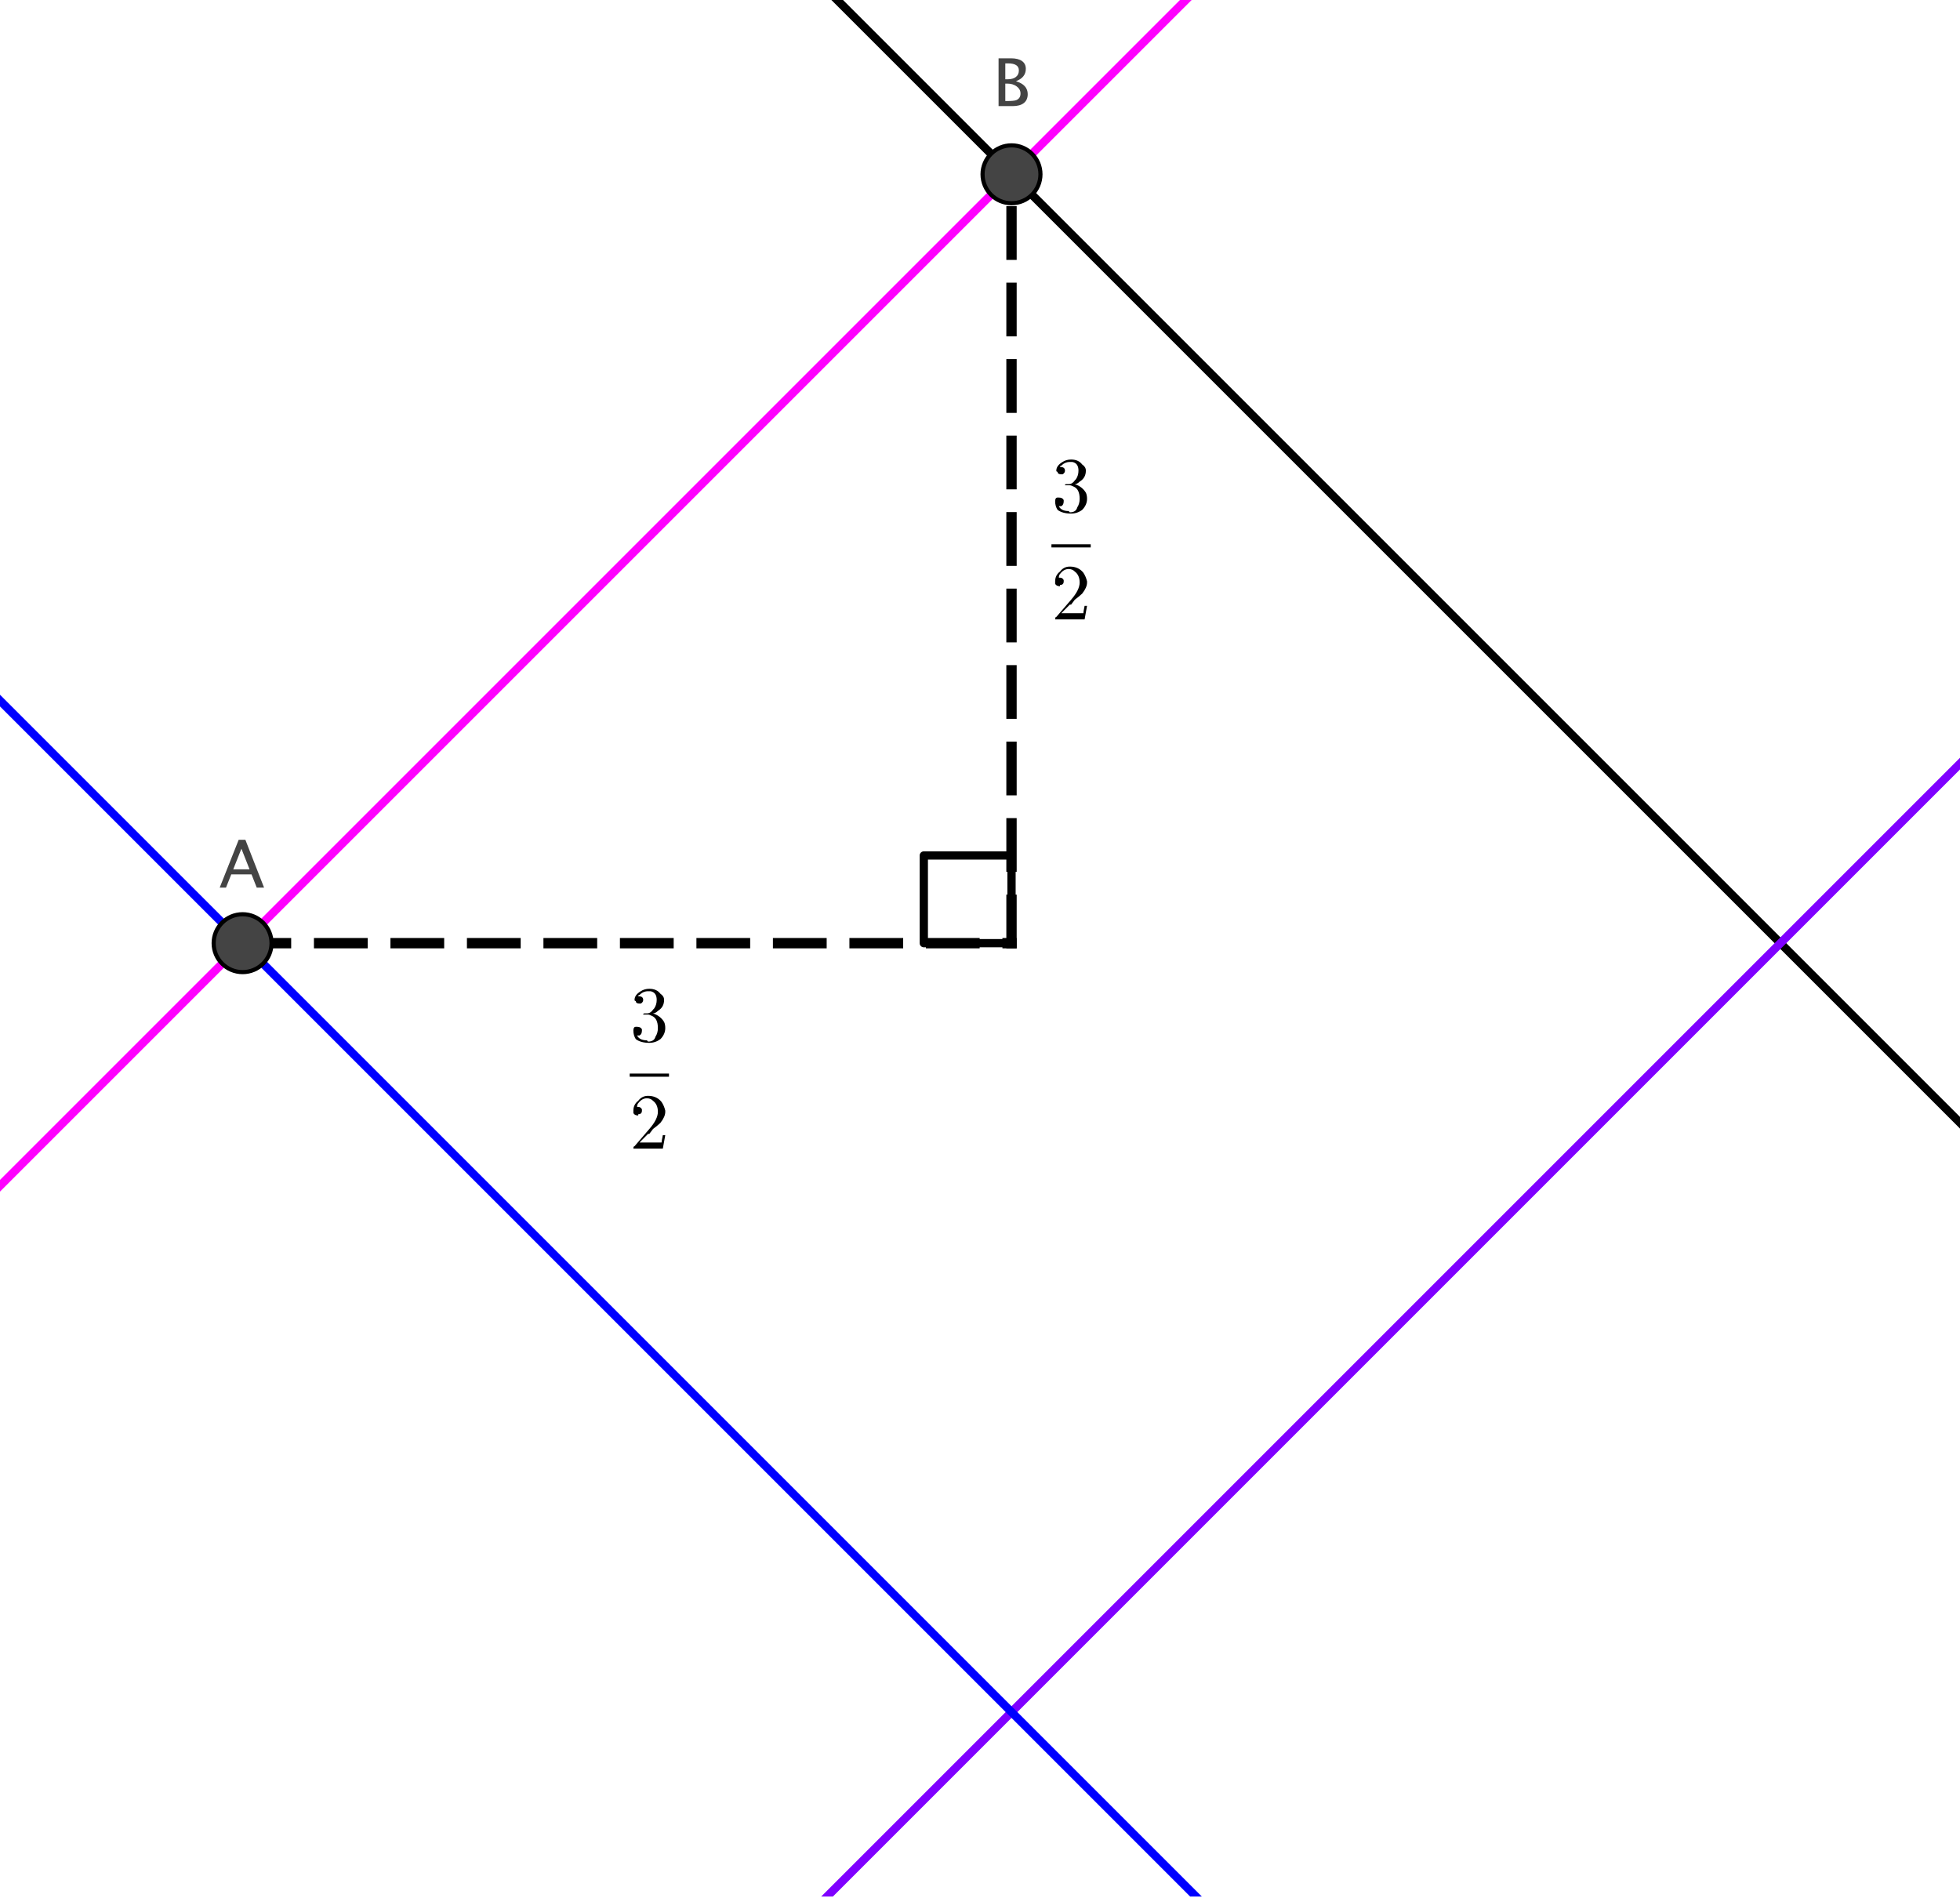 <?xml version='1.0' ?><svg xmlns:dc="http://purl.org/dc/elements/1.1/" xmlns:cc="http://creativecommons.org/ns#" xmlns:rdf="http://www.w3.org/1999/02/22-rdf-syntax-ns#" xmlns:svg="http://www.w3.org/2000/svg" xmlns="http://www.w3.org/2000/svg" id="svg2" version="1.1" width="311.25" height="301.4" viewBox="0.0 0.337 474 459" preserveAspectRatio="none">
  <defs id="defs353" />
  <title id="title4" />
  <g id="g6" stroke-linecap="square" stroke-miterlimit="10.000" stroke-width="1" stroke-dasharray="none" stroke-dashoffset="0" stroke-linejoin="miter">
    <g id="misc" />
    <g id="layer0">
      <clipPath id="clip1">
        <path id="path11" d="M 0 0 L 0 459.00 L 474.00 459.00 L 474.00 0 z" />
      </clipPath>
      <g id="g13" clip-path="url(#clip1)">
        <g id="g15" stroke="#000000" stroke-opacity="1" fill="none" stroke-linecap="round" stroke-width="2" stroke-linejoin="round">
          <path id="path17" d="M 244.62 228.44 L 244.62 207.23 L 223.41 207.23 L 223.41 228.44 L 244.62 228.44" />
          <title id="title19">Angle Ã&#142;Â±</title>
          <desc id="desc21">Angle Ã&#142;Â±: Angle between B, C, A</desc>
        </g>
      </g>
      <clipPath id="clip2">
        <path id="path24" d="M 0 0 L 0 459.00 L 474.00 459.00 L 474.00 0 z" />
      </clipPath>
      <g id="g26" clip-path="url(#clip2)">
        <g id="g28" stroke="#ff00ff" stroke-opacity="1" fill="none" stroke-linecap="round" stroke-width="2" stroke-linejoin="round">
          <path id="path30" d="M -5 292.11 L 292.11 -5" />
          <title id="title32">Line f</title>
          <desc id="desc34">f: y = x + 2</desc>
        </g>
      </g>
      <clipPath id="clip3">
        <path id="path37" d="M 0 0 L 0 459.00 L 474.00 459.00 L 474.00 0 z" />
      </clipPath>
      <g id="g39" clip-path="url(#clip3)">
        <g id="g41" stroke="#000000" stroke-opacity="1" fill="none" stroke-linecap="round" stroke-width="2" stroke-linejoin="round">
          <path id="path43" d="M 479.00 276.87 L 197.13 -5" />
          <title id="title45">Line g</title>
          <desc id="desc47">g: y = -x + 6</desc>
        </g>
      </g>
      <clipPath id="clip4">
        <path id="path50" d="M 0 0 L 0 459.00 L 474.00 459.00 L 474.00 0 z" />
      </clipPath>
      <g id="g52" clip-path="url(#clip4)">
        <g id="g54" stroke="#7f00ff" stroke-opacity="1" fill="none" stroke-linecap="round" stroke-width="2" stroke-linejoin="round">
          <path id="path56" d="M 195.01 464.00 L 479.00 180.01" />
          <title id="title58">Line h</title>
          <desc id="desc60">h: y = x - 1</desc>
        </g>
      </g>
      <clipPath id="clip5">
        <path id="path63" d="M 0 0 L 0 459.00 L 474.00 459.00 L 474.00 0 z" />
      </clipPath>
      <g id="g65" clip-path="url(#clip5)">
        <g id="g67" stroke="#0000ff" stroke-opacity="1" fill="none" stroke-linecap="round" stroke-width="2" stroke-linejoin="round">
          <path id="path69" d="M 294.23 464.00 L -5 164.77" />
          <title id="title71">Line i</title>
          <desc id="desc73">i: y = -x + 3</desc>
        </g>
      </g>
      <clipPath id="clip6">
        <path id="path76" d="M 0 0 L 0 459.00 L 474.00 459.00 L 474.00 0 z" />
      </clipPath>
      <g id="g78" clip-path="url(#clip6)">
        <g id="g80" stroke="#000000" stroke-opacity="1" fill="none" stroke-linecap="butt" stroke-width="2.5" stroke-dasharray="10.500,8" stroke-linejoin="round">
          <path id="path82" d="M 58.670 228.44 L 244.62 228.44" />
          <title id="title84">Segment j</title>
          <desc id="desc86">Segment j: Segment [A, C]</desc>
        </g>
      </g>
      <clipPath id="clip7">
        <path id="path89" d="M 0 0 L 0 459.00 L 474.00 459.00 L 474.00 0 z" />
      </clipPath>
      <g id="g91" clip-path="url(#clip7)">
        <g id="g93" stroke="#000000" stroke-opacity="1" fill="none" stroke-linecap="butt" stroke-width="2.5" stroke-dasharray="10.500,8" stroke-linejoin="round">
          <path id="path95" d="M 244.62 228.44 L 244.62 42.489" />
          <title id="title97">Segment k</title>
          <desc id="desc99">Segment k: Segment [C, B]</desc>
        </g>
      </g>
      <clipPath id="clip8">
        <path id="path102" d="M 0 0 L 0 459.00 L 474.00 459.00 L 474.00 0 z" />
      </clipPath>
      <g id="g104" clip-path="url(#clip8)">
        <g id="g106" fill="#444444" stroke="none" fill-rule="nonzero" fill-opacity="1">
          <path id="path108" d="M 65.670 228.44 C 65.670 232.31 62.536 235.44 58.670 235.44 C 54.804 235.44 51.670 232.31 51.670 228.44 C 51.670 224.57 54.804 221.44 58.670 221.44 C 62.536 221.44 65.670 224.57 65.670 228.44 z" />
          <title id="title110">Point A</title>
          <desc id="desc112">Point A: Intersection point of f, i</desc>
        </g>
      </g>
      <clipPath id="clip9">
        <path id="path115" d="M 0 0 L 0 459.00 L 474.00 459.00 L 474.00 0 z" />
      </clipPath>
      <g id="g117" clip-path="url(#clip9)">
        <g id="g119" stroke="#000000" stroke-opacity="1" fill="none" stroke-linecap="round" stroke-linejoin="round">
          <path id="path121" d="M 65.670 228.44 C 65.670 232.31 62.536 235.44 58.670 235.44 C 54.804 235.44 51.670 232.31 51.670 228.44 C 51.670 224.57 54.804 221.44 58.670 221.44 C 62.536 221.44 65.670 224.57 65.670 228.44 z" />
          <title id="title123">Point A</title>
          <desc id="desc125">Point A: Intersection point of f, i</desc>
        </g>
      </g>
      <clipPath id="clip10">
        <path id="path128" d="M 0 0 L 0 459.00 L 474.00 459.00 L 474.00 0 z" />
      </clipPath>
      <g id="g130" clip-path="url(#clip10)">
        <g id="g132" fill="#444444" stroke="none" fill-rule="nonzero" fill-opacity="1">
          <path id="path134" d="M 60.352 210.58 L 58.383 205.59 L 56.406 210.58 z M 62.086 215.00 L 60.828 211.80 L 55.930 211.80 L 54.656 215.00 L 53.133 215.00 L 57.719 203.44 L 59.344 203.44 L 63.859 215.00 z" />
          <title id="title136">Point A</title>
          <desc id="desc138">Point A: Intersection point of f, i</desc>
        </g>
      </g>
      <clipPath id="clip11">
        <path id="path141" d="M 0 0 L 0 459.00 L 474.00 459.00 L 474.00 0 z" />
      </clipPath>
      <g id="g143" clip-path="url(#clip11)">
        <g id="g145" fill="#444444" stroke="none" fill-rule="nonzero" fill-opacity="1">
          <path id="path147" d="M 251.62 42.489 C 251.62 46.355 248.49 49.489 244.62 49.489 C 240.76 49.489 237.62 46.355 237.62 42.489 C 237.62 38.623 240.76 35.489 244.62 35.489 C 248.49 35.489 251.62 38.623 251.62 42.489 z" />
          <title id="title149">Point B</title>
          <desc id="desc151">Point B: Intersection point of f, g</desc>
        </g>
      </g>
      <clipPath id="clip12">
        <path id="path154" d="M 0 0 L 0 459.00 L 474.00 459.00 L 474.00 0 z" />
      </clipPath>
      <g id="g156" clip-path="url(#clip12)">
        <g id="g158" stroke="#000000" stroke-opacity="1" fill="none" stroke-linecap="round" stroke-linejoin="round">
          <path id="path160" d="M 251.62 42.489 C 251.62 46.355 248.49 49.489 244.62 49.489 C 240.76 49.489 237.62 46.355 237.62 42.489 C 237.62 38.623 240.76 35.489 244.62 35.489 C 248.49 35.489 251.62 38.623 251.62 42.489 z" />
          <title id="title162">Point B</title>
          <desc id="desc164">Point B: Intersection point of f, g</desc>
        </g>
      </g>
      <clipPath id="clip13">
        <path id="path167" d="M 0 0 L 0 459.00 L 474.00 459.00 L 474.00 0 z" />
      </clipPath>
      <g id="g169" clip-path="url(#clip13)">
        <g id="g171" fill="#444444" stroke="none" fill-rule="nonzero" fill-opacity="1">
          <path id="path173" d="M 241.49 26.000 L 241.49 14.438 L 244.49 14.438 Q 246.23 14.438 247.15 15.094 Q 248.08 15.750 248.08 16.984 Q 248.08 19.086 245.70 19.977 Q 248.54 20.844 248.54 23.109 Q 248.54 24.516 247.60 25.258 Q 246.66 26.000 244.90 26.000 z M 243.12 24.773 L 243.45 24.773 Q 245.26 24.773 245.79 24.547 Q 246.80 24.117 246.80 22.953 Q 246.80 21.922 245.88 21.238 Q 244.96 20.555 243.58 20.555 L 243.12 20.555 z M 243.12 19.516 L 243.64 19.516 Q 244.95 19.516 245.68 18.953 Q 246.40 18.391 246.40 17.367 Q 246.40 15.664 243.76 15.664 L 243.12 15.664 z" />
          <title id="title175">Point B</title>
          <desc id="desc177">Point B: Intersection point of f, g</desc>
        </g>
      </g>
      <g id="g179" transform="matrix(25.000, 0, 0, 25.000, -57.000, -104.89)">
        <clipPath id="clip14">
          <path id="path182" d="M 2.28 4.196 L 2.28 22.556 L 21.240 22.556 L 21.240 4.196 z" />
        </clipPath>
        <g id="g184" clip-path="url(#clip14)">
          <g id="g186" fill="#000000" stroke="none" fill-rule="nonzero" fill-opacity="1">
            <path id="path188" d="M .578 -.375 L .484 -0 Q .469 .094 .383 .148 Q .297 .203 .203 .203 Q .141 .203 .109 .18 Q .078 .156 .078 .109 Q .078 .078 .094 .055 Q .109 .031 .141 .031 Q .156 .031 .172 .047 Q .188 .062 .188 .078 Q .188 .125 .141 .156 Q .172 .172 .203 .172 Q .266 .172 .312 .117 Q .359 .062 .375 -.016 Q .328 .016 .281 .016 Q .25 .016 .227 .008 Q .203 -0 .18 -.016 Q .156 -.031 .141 -.055 Q .125 -.078 .125 -.125 Q .125 -.156 .141 -.203 Q .156 -.25 .188 -.328 Q .203 -.375 .203 -.391 Q .203 -.406 .195 -.414 Q .188 -.422 .188 -.422 Q .188 -.422 .188 -.422 Q .172 -.422 .164 -.414 Q .156 -.406 .141 -.398 Q .125 -.391 .109 -.359 Q .094 -.328 .078 -.297 Q .078 -.281 .062 -.281 Q .031 -.281 .031 -.297 Q .031 -.312 .039 -.336 Q .047 -.359 .07 -.383 Q .094 -.406 .125 -.43 Q .156 -.453 .188 -.453 Q .234 -.453 .266 -.43 Q .297 -.406 .297 -.359 Q .297 -.344 .281 -.312 Q .234 -.156 .234 -.094 Q .234 -.031 .281 -.031 Q .312 -.031 .359 -.047 Q .359 -.047 .367 -.055 Q .375 -.062 .383 -.078 Q .391 -.094 .391 -.094 Q .406 -.125 .438 -.266 L .469 -.375 Q .469 -.391 .469 -.398 Q .469 -.406 .477 -.422 Q .484 -.438 .5 -.438 Q .516 -.438 .531 -.438 Q .562 -.438 .57 -.43 Q .578 -.422 .578 -.406 Q .578 -.391 .578 -.375 z" />
            <title id="title190">$y$</title>
            <desc id="desc192">text1 = &quot;$y$&quot;</desc>
          </g>
        </g>
      </g>
      <g id="g194" transform="matrix(25.000, 0, 0, 25.000, 805.00, 571.11)">
        <clipPath id="clip15">
          <path id="path197" d="M -32.200 -22.844 L -32.200 -4.484 L -13.240 -4.484 L -13.240 -22.844 z" />
        </clipPath>
        <g id="g199" clip-path="url(#clip15)">
          <g id="g201" fill="#000000" stroke="none" fill-rule="nonzero" fill-opacity="1">
            <path id="path203" d="M .531 -.406 Q .516 -.422 .484 -.422 Q .469 -.422 .438 -.398 Q .406 -.375 .406 -.328 Q .406 -.312 .391 -.258 Q .375 -.203 .375 -.188 Q .344 -.094 .344 -.078 Q .344 -.031 .406 -.031 Q .438 -.031 .484 -.062 Q .531 -.094 .547 -.156 Q .547 -.156 .562 -.156 Q .594 -.156 .594 -.148 Q .594 -.141 .578 -.109 Q .562 -.078 .539 -.055 Q .516 -.031 .477 -.008 Q .438 .016 .391 .016 Q .297 .016 .266 -.047 Q .219 .016 .156 .016 Q .109 .016 .07 -.016 Q .031 -.047 .031 -.078 Q .031 -.109 .055 -.133 Q .078 -.156 .109 -.156 Q .141 -.156 .148 -.141 Q .156 -.125 .156 -.109 Q .156 -.094 .141 -.07 Q .125 -.047 .109 -.047 Q .125 -.031 .156 -.031 Q .188 -.031 .211 -.055 Q .234 -.078 .234 -.125 L .266 -.25 Q .297 -.344 .297 -.359 Q .297 -.422 .234 -.422 Q .203 -.422 .164 -.391 Q .125 -.359 .094 -.297 Q .094 -.281 .078 -.281 Q .047 -.281 .047 -.297 Q .047 -.312 .062 -.336 Q .078 -.359 .102 -.383 Q .125 -.406 .164 -.43 Q .203 -.453 .25 -.453 Q .344 -.453 .391 -.391 Q .422 -.453 .484 -.453 Q .531 -.453 .57 -.43 Q .609 -.406 .609 -.359 Q .609 -.328 .586 -.305 Q .562 -.281 .531 -.281 Q .516 -.281 .5 -.297 Q .484 -.312 .484 -.328 Q .484 -.359 .5 -.375 Q .516 -.391 .531 -.406 z" />
            <title id="title205">$x$</title>
            <desc id="desc207">text2 = &quot;$x$&quot;</desc>
          </g>
        </g>
      </g>
      <clipPath id="clip16">
        <path id="path210" d="M 0 0 L 0 459.00 L 474.00 459.00 L 474.00 0 z" />
      </clipPath>
      <g id="g212" clip-path="url(#clip16)">
        <g id="g214" fill="#000000" stroke="none" fill-rule="nonzero" fill-opacity="1">
          <path id="path216" d="M -118.64 352.72 L -118.64 354.18 Q -120.96 352.60 -122.32 349.89 Q -123.68 347.18 -123.68 344.10 Q -123.68 341.04 -122.32 338.33 Q -120.96 335.62 -118.64 334.04 L -118.64 335.50 Q -120.22 337.22 -120.89 339.19 Q -121.56 341.17 -121.56 344.10 Q -121.56 347.05 -120.89 349.02 Q -120.22 351.00 -118.64 352.72 z M -114.54 351.00 L -114.54 349.41 L -111.36 349.41 L -111.36 336.86 L -114.54 337.66 L -114.54 336.03 L -109.23 334.70 L -109.23 349.41 L -106.05 349.41 L -106.05 351.00 z M -103.14 352.72 L -103.14 354.18 Q -100.82 352.60 -99.460 349.89 Q -98.102 347.18 -98.102 344.10 Q -98.102 341.04 -99.460 338.33 Q -100.82 335.62 -103.14 334.04 L -103.14 335.50 Q -101.56 337.22 -100.89 339.19 Q -100.22 341.17 -100.22 344.10 Q -100.22 347.05 -100.89 349.02 Q -101.56 351.00 -103.14 352.72 z" />
          <title id="title218">(1)</title>
          <desc id="desc220">text3 = &quot;(1)&quot;</desc>
        </g>
      </g>
      <clipPath id="clip17">
        <path id="path223" d="M 0 0 L 0 459.00 L 474.00 459.00 L 474.00 0 z" />
      </clipPath>
      <g id="g225" clip-path="url(#clip17)">
        <g id="g227" fill="#000000" stroke="none" fill-rule="nonzero" fill-opacity="1">
          <path id="path229" d="M 156.36 -67.281 L 156.36 -65.820 Q 154.04 -67.399 152.68 -70.112 Q 151.32 -72.824 151.32 -75.896 Q 151.32 -78.958 152.68 -81.670 Q 154.04 -84.383 156.36 -85.962 L 156.36 -84.501 Q 154.78 -82.782 154.11 -80.806 Q 153.44 -78.829 153.44 -75.896 Q 153.44 -72.953 154.11 -70.977 Q 154.78 -69.000 156.36 -67.281 z M 158.98 -69.000 L 158.98 -70.858 Q 159.90 -73.018 162.72 -75.563 L 163.93 -76.648 Q 166.27 -78.765 166.27 -80.849 Q 166.27 -82.181 165.47 -82.943 Q 164.67 -83.706 163.28 -83.706 Q 161.62 -83.706 159.38 -82.428 L 159.38 -84.297 Q 161.49 -85.296 163.58 -85.296 Q 165.81 -85.296 167.17 -84.093 Q 168.52 -82.890 168.52 -80.902 Q 168.52 -79.474 167.84 -78.367 Q 167.16 -77.261 165.30 -75.682 L 164.48 -74.983 Q 161.93 -72.824 161.54 -70.858 L 168.44 -70.858 L 168.44 -69.000 z M 171.86 -67.281 L 171.86 -65.820 Q 174.18 -67.399 175.54 -70.112 Q 176.90 -72.824 176.90 -75.896 Q 176.90 -78.958 175.54 -81.670 Q 174.18 -84.383 171.86 -85.962 L 171.86 -84.501 Q 173.44 -82.782 174.11 -80.806 Q 174.78 -78.829 174.78 -75.896 Q 174.78 -72.953 174.11 -70.977 Q 173.44 -69.000 171.86 -67.281 z" />
          <title id="title231">(2)</title>
          <desc id="desc233">text4 = &quot;(2)&quot;</desc>
        </g>
      </g>
      <clipPath id="clip18">
        <path id="path236" d="M 0 0 L 0 459.00 L 474.00 459.00 L 474.00 0 z" />
      </clipPath>
      <g id="g238" clip-path="url(#clip18)">
        <g id="g240" fill="#000000" stroke="none" fill-rule="nonzero" fill-opacity="1">
          <path id="path242" d="M 544.36 59.719 L 544.36 61.180 Q 542.04 59.601 540.68 56.888 Q 539.32 54.176 539.32 51.104 Q 539.32 48.042 540.68 45.330 Q 542.04 42.617 544.36 41.038 L 544.36 42.499 Q 542.78 44.218 542.11 46.194 Q 541.44 48.171 541.44 51.104 Q 541.44 54.047 542.11 56.023 Q 542.78 58.000 544.36 59.719 z M 547.39 57.882 L 547.39 55.905 Q 549.67 56.808 550.98 56.808 Q 552.49 56.808 553.44 55.921 Q 554.39 55.035 554.39 53.628 Q 554.39 50.276 549.70 50.276 L 548.86 50.276 L 548.86 48.848 L 549.60 48.837 Q 554.01 48.837 554.01 45.732 Q 554.01 43.294 551.11 43.294 Q 549.52 43.294 547.60 44.186 L 547.60 42.338 Q 549.48 41.704 551.26 41.704 Q 556.13 41.704 556.13 45.389 Q 556.13 48.192 552.81 49.385 Q 556.66 50.276 556.66 53.596 Q 556.66 55.841 555.18 57.119 Q 553.69 58.397 551.11 58.397 Q 549.63 58.397 547.39 57.882 z M 559.86 59.719 L 559.86 61.180 Q 562.18 59.601 563.54 56.888 Q 564.90 54.176 564.90 51.104 Q 564.90 48.042 563.54 45.330 Q 562.18 42.617 559.86 41.038 L 559.86 42.499 Q 561.44 44.218 562.11 46.194 Q 562.78 48.171 562.78 51.104 Q 562.78 54.047 562.11 56.023 Q 561.44 58.000 559.86 59.719 z" />
          <title id="title244">(3)</title>
          <desc id="desc246">text5 = &quot;(3)&quot;</desc>
        </g>
      </g>
      <clipPath id="clip19">
        <path id="path249" d="M 0 0 L 0 459.00 L 474.00 459.00 L 474.00 0 z" />
      </clipPath>
      <g id="g251" clip-path="url(#clip19)">
        <g id="g253" fill="#000000" stroke="none" fill-rule="nonzero" fill-opacity="1">
          <path id="path255" d="M 343.36 500.72 L 343.36 502.18 Q 341.04 500.60 339.68 497.89 Q 338.32 495.18 338.32 492.10 Q 338.32 489.04 339.68 486.33 Q 341.04 483.62 343.36 482.04 L 343.36 483.50 Q 341.78 485.22 341.11 487.19 Q 340.44 489.17 340.44 492.10 Q 340.44 495.05 341.11 497.02 Q 341.78 499.00 343.36 500.72 z M 352.44 499.00 L 352.44 494.50 L 345.28 494.50 L 345.28 492.90 L 352.44 483.10 L 354.42 483.10 L 354.42 492.77 L 356.55 492.77 L 356.55 494.50 L 354.42 494.50 L 354.42 499.00 z M 347.36 492.77 L 352.58 492.77 L 352.58 485.70 z M 358.86 500.72 L 358.86 502.18 Q 361.18 500.60 362.54 497.89 Q 363.90 495.18 363.90 492.10 Q 363.90 489.04 362.54 486.33 Q 361.18 483.62 358.86 482.04 L 358.86 483.50 Q 360.44 485.22 361.11 487.19 Q 361.78 489.17 361.78 492.10 Q 361.78 495.05 361.11 497.02 Q 360.44 499.00 358.86 500.72 z" />
          <title id="title257">(4)</title>
          <desc id="desc259">text6 = &quot;(4)&quot;</desc>
        </g>
      </g>
      <g id="g261" transform="matrix(19.000, 0, 0, 19.000, 152.28, 252.24)">
        <clipPath id="clip20">
          <path id="path264" d="M -8.015 -13.276 L -8.015 10.882 L 16.933 10.882 L 16.933 -13.276 z" />
        </clipPath>
        <g id="g266" clip-path="url(#clip20)">
          <g id="g268" fill="#000000" stroke="none" fill-rule="nonzero" fill-opacity="1">
            <path id="path270" d="M .297 -.359 L .297 -.359 Q .391 -.328 .438 -.25 Q .453 -.219 .453 -.172 Q .453 -.094 .391 -.031 Q .328 .016 .25 .016 Q .141 .016 .078 -.031 Q .047 -.078 .047 -.141 Q .047 -.188 .078 -.188 Q .094 -.188 .094 -.188 Q .141 -.188 .156 -.156 Q .156 -.141 .156 -.141 Q .156 -.094 .125 -.078 Q .109 -.078 .094 -.078 Q .125 -.016 .219 -.016 Q .234 -0 .234 -0 Q .312 -0 .328 -.062 Q .359 -.109 .359 -.172 Q .359 -.297 .281 -.328 Q .25 -.344 .234 -.344 L .188 -.344 Q .172 -.344 .172 -.344 Q .172 -.359 .188 -.359 Q .203 -.359 .219 -.359 Q .266 -.359 .297 -.406 L .297 -.406 L .297 -.406 L .297 -.406 L .297 -.406 L .312 -.422 Q .344 -.469 .344 -.531 Q .344 -.625 .266 -.641 Q .25 -.641 .234 -.641 Q .172 -.641 .125 -.594 Q .109 -.594 .109 -.578 Q .172 -.578 .172 -.531 Q .172 -.5 .141 -.484 Q .125 -.484 .125 -.484 Q .078 -.484 .078 -.516 L .078 -.516 L .078 -.516 Q .062 -.516 .062 -.531 Q .062 -.594 .141 -.641 Q .188 -.672 .25 -.672 Q .344 -.672 .391 -.609 L .391 -.609 Q .438 -.578 .438 -.531 Q .438 -.438 .359 -.391 Q .328 -.359 .297 -.359 z" />
            <title id="title272">\frac{3}{2}</title>
            <desc id="desc274">text7 = &quot;\frac{3}{2}&quot;</desc>
          </g>
        </g>
      </g>
      <g id="g276" transform="matrix(19.000, 0, 0, 19.000, 0, 0)">
        <clipPath id="clip21">
          <path id="path279" d="M 0 0 L 0 24.158 L 24.947 24.158 L 24.947 0 z" />
        </clipPath>
        <g id="g281" clip-path="url(#clip21)">
          <g id="g283" fill="#000000" stroke="none" fill-rule="nonzero" fill-opacity="1">
            <path id="path285" d="M 8.015 13.683 L 8.515 13.683 L 8.515 13.723 L 8.015 13.723 L 8.015 13.683 z" />
            <title id="title287">\frac{3}{2}</title>
            <desc id="desc289">text7 = &quot;\frac{3}{2}&quot;</desc>
          </g>
        </g>
      </g>
      <g id="g291" transform="matrix(19.000, 0, 0, 19.000, 152.28, 278.13)">
        <clipPath id="clip22">
          <path id="path294" d="M -8.015 -14.638 L -8.015 9.519 L 16.933 9.519 L 16.933 -14.638 z" />
        </clipPath>
        <g id="g296" clip-path="url(#clip22)">
          <g id="g298" fill="#000000" stroke="none" fill-rule="nonzero" fill-opacity="1">
            <path id="path300" d="M .453 -.172 L .453 -.172 L .422 -0 L .047 -0 Q .047 -.031 .062 -.031 L .062 -.031 L .25 -.25 Q .359 -.375 .359 -.469 Q .359 -.562 .297 -.609 L .297 -.609 L .297 -.609 Q .266 -.641 .219 -.641 Q .156 -.641 .109 -.578 Q .094 -.562 .094 -.531 Q .094 -.531 .109 -.531 Q .141 -.531 .156 -.5 L .156 -.5 Q .156 -.484 .156 -.484 Q .156 -.438 .109 -.438 Q .109 -.422 .109 -.422 Q .062 -.422 .047 -.453 Q .047 -.469 .047 -.484 Q .047 -.562 .109 -.609 Q .156 -.672 .234 -.672 Q .344 -.672 .406 -.594 Q .438 -.547 .453 -.484 Q .453 -.484 .453 -.469 Q .453 -.406 .391 -.328 Q .359 -.297 .297 -.25 L .25 -.188 L .234 -.188 L .125 -.078 L .312 -.078 Q .391 -.078 .406 -.078 Q .406 -.094 .422 -.172 L .453 -.172 z" />
            <title id="title302">\frac{3}{2}</title>
            <desc id="desc304">text7 = &quot;\frac{3}{2}&quot;</desc>
          </g>
        </g>
      </g>
      <g id="g306" transform="matrix(19.000, 0, 0, 19.000, 254.28, 124.24)">
        <clipPath id="clip23">
          <path id="path309" d="M -13.383 -6.539 L -13.383 17.619 L 11.564 17.619 L 11.564 -6.539 z" />
        </clipPath>
        <g id="g311" clip-path="url(#clip23)">
          <g id="g313" fill="#000000" stroke="none" fill-rule="nonzero" fill-opacity="1">
            <path id="path315" d="M .297 -.359 L .297 -.359 Q .391 -.328 .438 -.25 Q .453 -.219 .453 -.172 Q .453 -.094 .391 -.031 Q .328 .016 .25 .016 Q .141 .016 .078 -.031 Q .047 -.078 .047 -.141 Q .047 -.188 .078 -.188 Q .094 -.188 .094 -.188 Q .141 -.188 .156 -.156 Q .156 -.141 .156 -.141 Q .156 -.094 .125 -.078 Q .109 -.078 .094 -.078 Q .125 -.016 .219 -.016 Q .234 -0 .234 -0 Q .312 -0 .328 -.062 Q .359 -.109 .359 -.172 Q .359 -.297 .281 -.328 Q .25 -.344 .234 -.344 L .188 -.344 Q .172 -.344 .172 -.344 Q .172 -.359 .188 -.359 Q .203 -.359 .219 -.359 Q .266 -.359 .297 -.406 L .297 -.406 L .297 -.406 L .297 -.406 L .297 -.406 L .312 -.422 Q .344 -.469 .344 -.531 Q .344 -.625 .266 -.641 Q .25 -.641 .234 -.641 Q .172 -.641 .125 -.594 Q .109 -.594 .109 -.578 Q .172 -.578 .172 -.531 Q .172 -.5 .141 -.484 Q .125 -.484 .125 -.484 Q .078 -.484 .078 -.516 L .078 -.516 L .078 -.516 Q .062 -.516 .062 -.531 Q .062 -.594 .141 -.641 Q .188 -.672 .25 -.672 Q .344 -.672 .391 -.609 L .391 -.609 Q .438 -.578 .438 -.531 Q .438 -.438 .359 -.391 Q .328 -.359 .297 -.359 z" />
            <title id="title317">\frac{3}{2}</title>
            <desc id="desc319">text8 = &quot;\frac{3}{2}&quot;</desc>
          </g>
        </g>
      </g>
      <g id="g321" transform="matrix(19.000, 0, 0, 19.000, 0, 0)">
        <clipPath id="clip24">
          <path id="path324" d="M 0 0 L 0 24.158 L 24.947 24.158 L 24.947 0 z" />
        </clipPath>
        <g id="g326" clip-path="url(#clip24)">
          <g id="g328" fill="#000000" stroke="none" fill-rule="nonzero" fill-opacity="1">
            <path id="path330" d="M 13.383 6.946 L 13.883 6.946 L 13.883 6.986 L 13.383 6.986 L 13.383 6.946 z" />
            <title id="title332">\frac{3}{2}</title>
            <desc id="desc334">text8 = &quot;\frac{3}{2}&quot;</desc>
          </g>
        </g>
      </g>
      <g id="g336" transform="matrix(19.000, 0, 0, 19.000, 254.28, 150.13)">
        <clipPath id="clip25">
          <path id="path339" d="M -13.383 -7.902 L -13.383 16.256 L 11.564 16.256 L 11.564 -7.902 z" />
        </clipPath>
        <g id="g341" clip-path="url(#clip25)">
          <g id="g343" fill="#000000" stroke="none" fill-rule="nonzero" fill-opacity="1">
            <path id="path345" d="M .453 -.172 L .453 -.172 L .422 -0 L .047 -0 Q .047 -.031 .062 -.031 L .062 -.031 L .25 -.25 Q .359 -.375 .359 -.469 Q .359 -.562 .297 -.609 L .297 -.609 L .297 -.609 Q .266 -.641 .219 -.641 Q .156 -.641 .109 -.578 Q .094 -.562 .094 -.531 Q .094 -.531 .109 -.531 Q .141 -.531 .156 -.5 L .156 -.5 Q .156 -.484 .156 -.484 Q .156 -.438 .109 -.438 Q .109 -.422 .109 -.422 Q .062 -.422 .047 -.453 Q .047 -.469 .047 -.484 Q .047 -.562 .109 -.609 Q .156 -.672 .234 -.672 Q .344 -.672 .406 -.594 Q .438 -.547 .453 -.484 Q .453 -.484 .453 -.469 Q .453 -.406 .391 -.328 Q .359 -.297 .297 -.25 L .25 -.188 L .234 -.188 L .125 -.078 L .312 -.078 Q .391 -.078 .406 -.078 Q .406 -.094 .422 -.172 L .453 -.172 z" />
            <title id="title347">\frac{3}{2}</title>
            <desc id="desc349">text8 = &quot;\frac{3}{2}&quot;</desc>
          </g>
        </g>
      </g>
    </g>
  </g>
</svg>